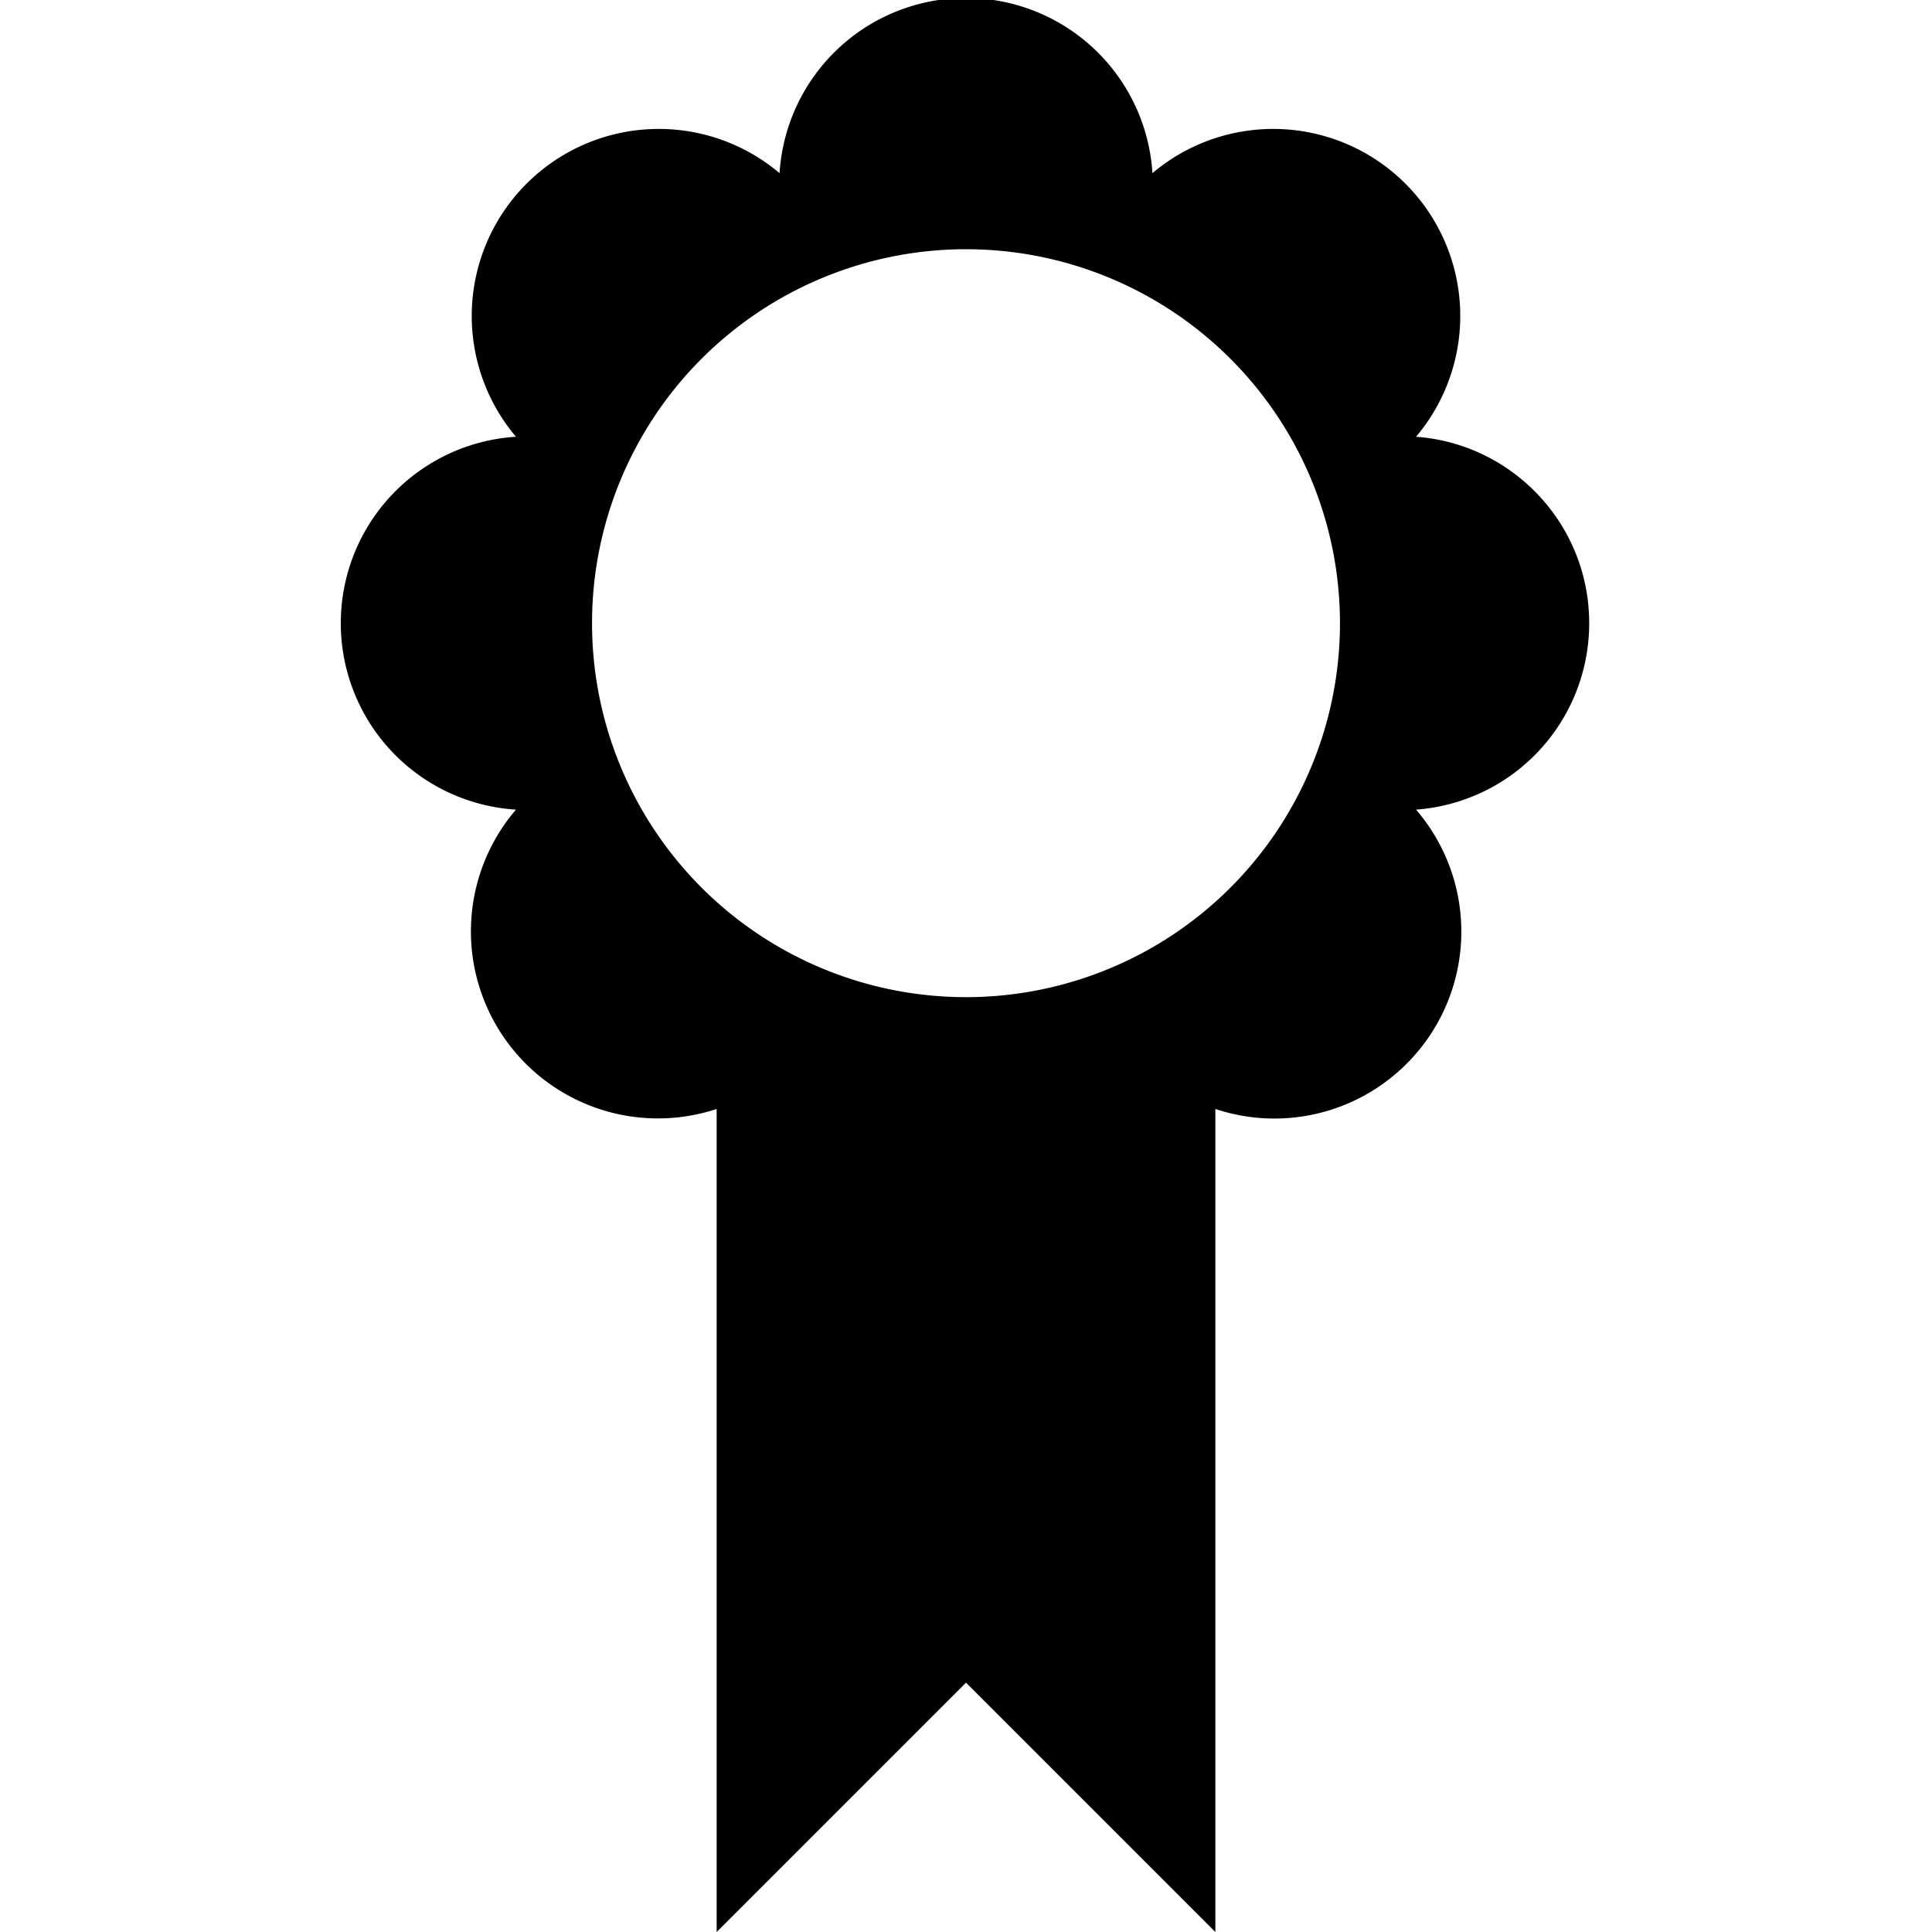 <svg xmlns="http://www.w3.org/2000/svg" viewBox="0 0 16 16" fill="currentColor" aria-hidden="true">
  <path d="M13.161 5.161c0-.817-.632-1.485-1.434-1.544a1.549 1.549 0 00-2.183-2.183 1.547 1.547 0 00-3.088 0 1.549 1.549 0 00-2.183 2.183 1.547 1.547 0 000 3.088 1.549 1.549 0 001.662 2.479V16L8 13.935 10.065 16V9.184a1.548 1.548 0 001.662-2.479 1.547 1.547 0 001.434-1.544zM8 8.258a3.097 3.097 0 110-6.194 3.097 3.097 0 010 6.194z"/>
</svg>
